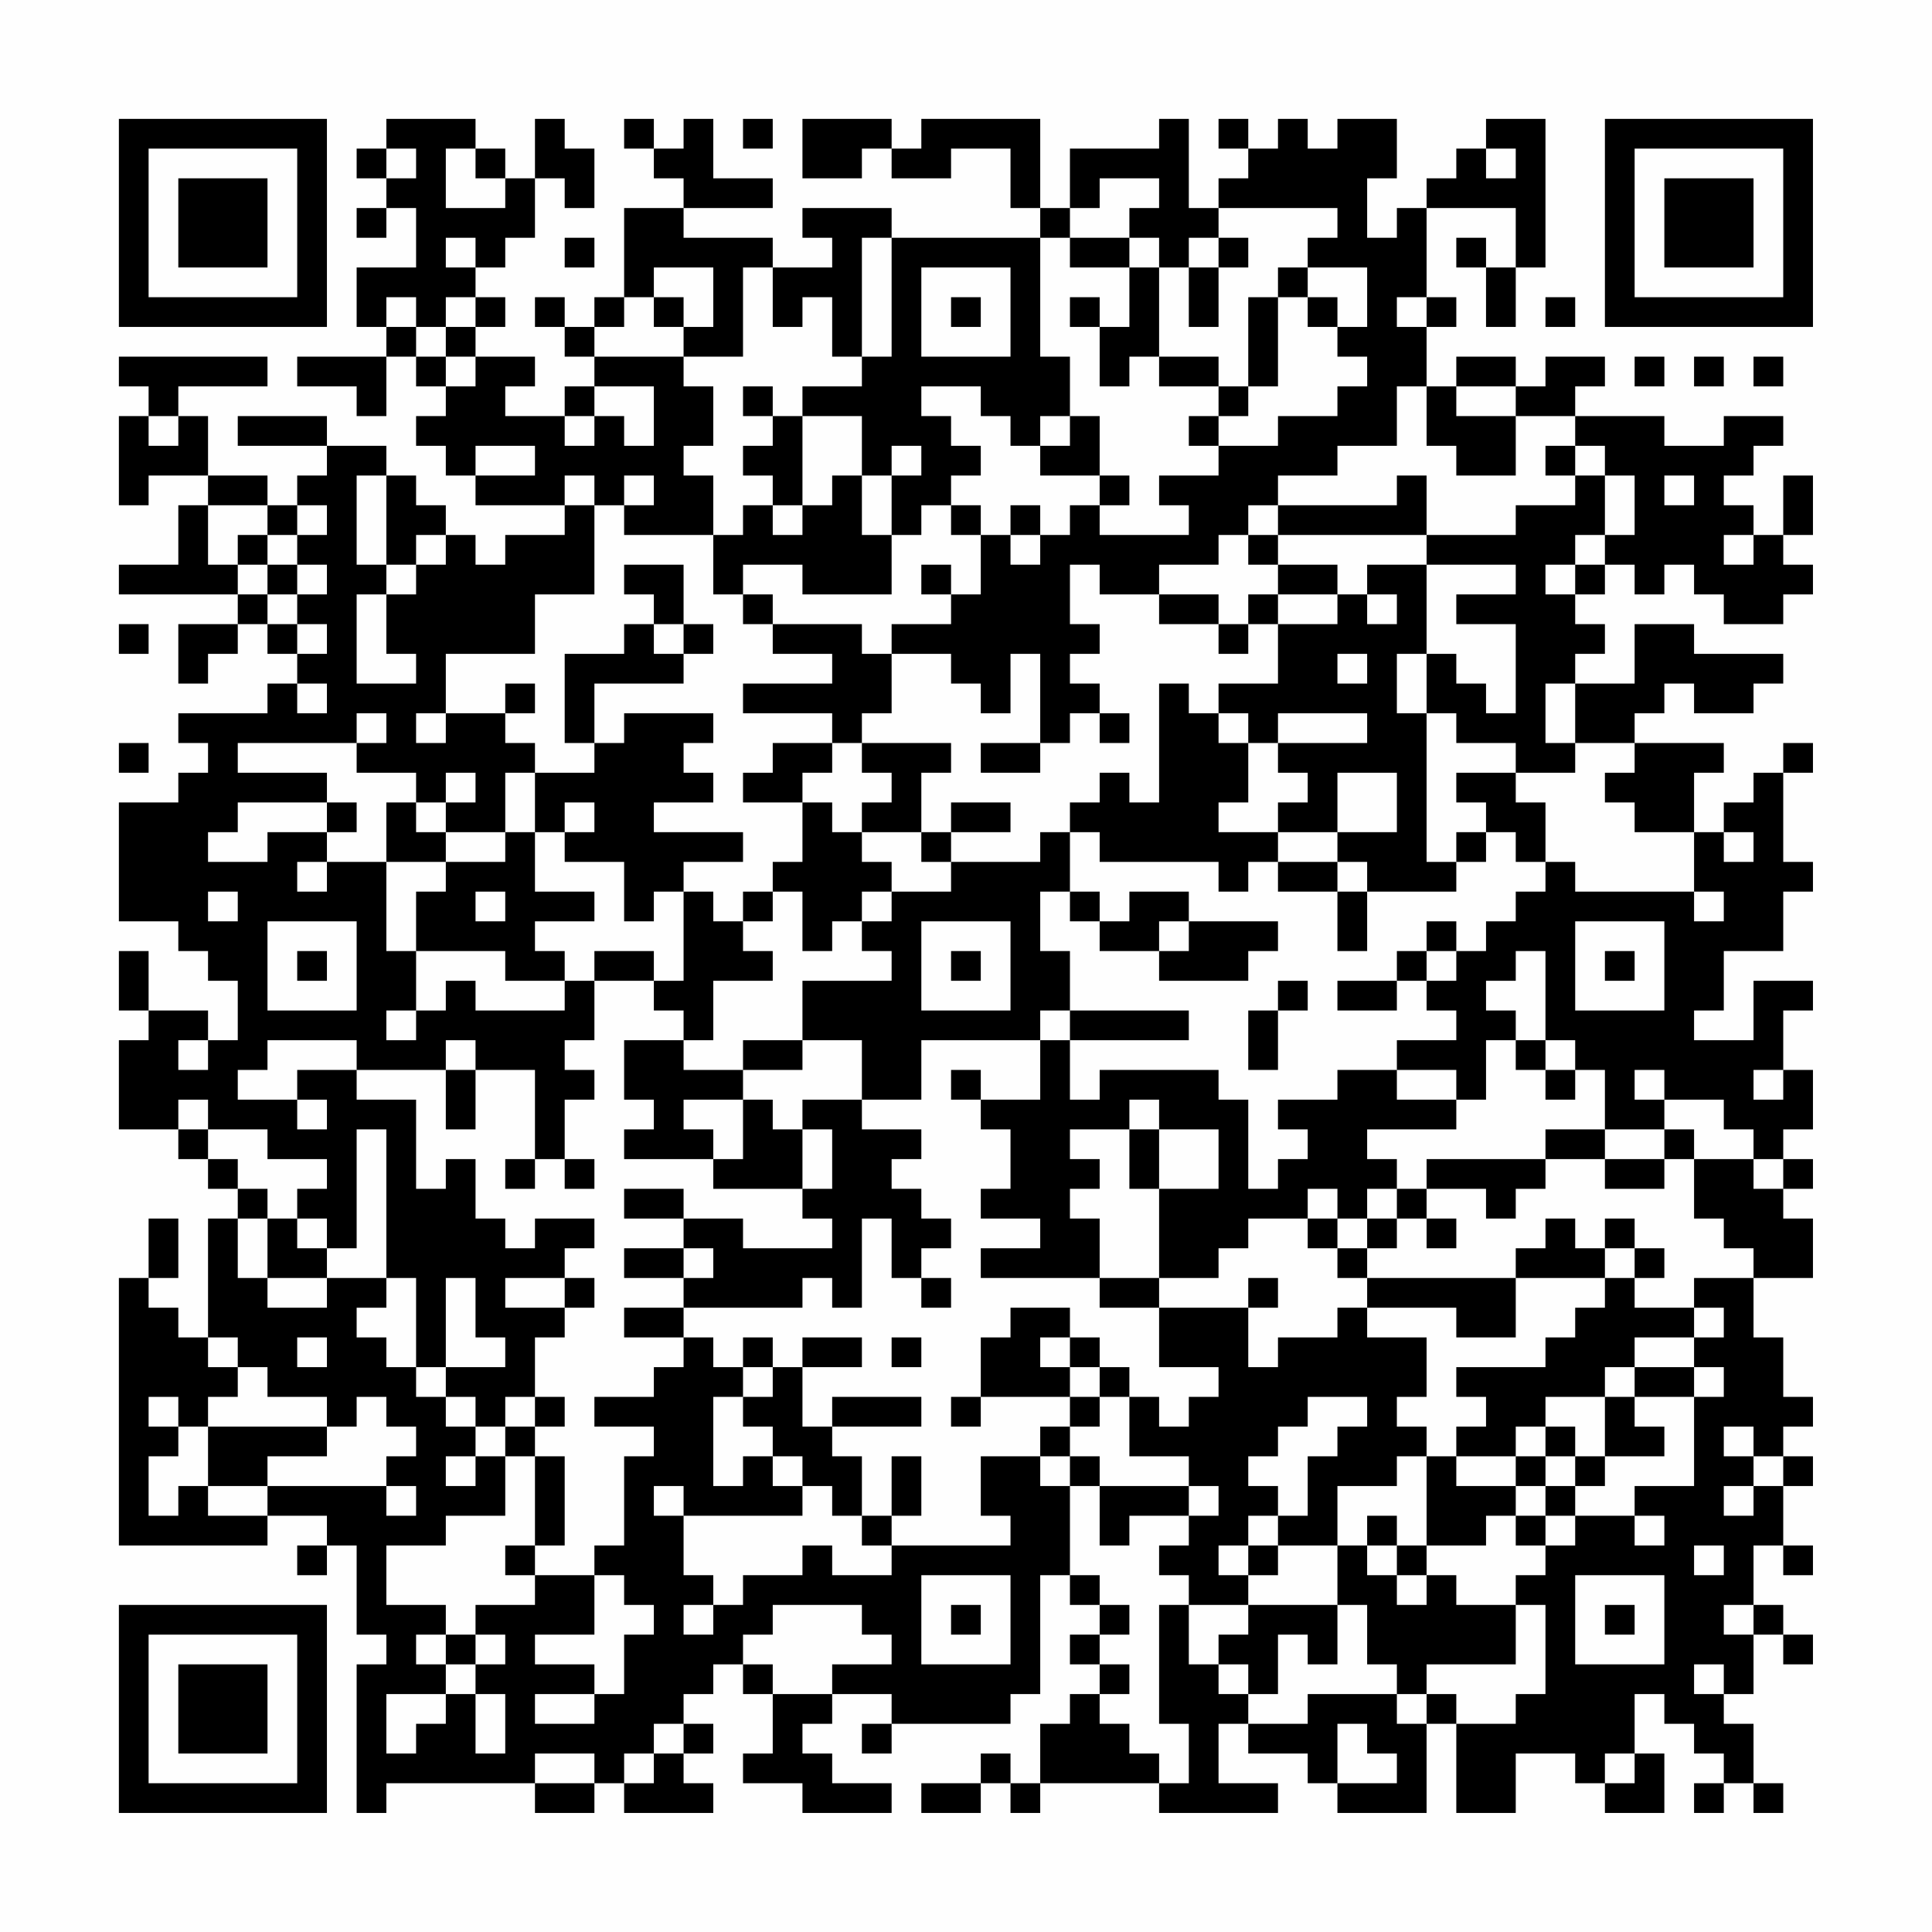 <?xml version="1.0" encoding="UTF-8"?>
<svg xmlns="http://www.w3.org/2000/svg" version="1.1" width="300" height="300" viewBox="0 0 300 300"><rect x="0" y="0" width="300" height="300" fill="#fefefe"/><g transform="scale(4.615)"><g transform="translate(4,4)"><path fill-rule="evenodd" d="M9 0L9 1L8 1L8 2L9 2L9 3L8 3L8 4L9 4L9 3L10 3L10 5L8 5L8 7L9 7L9 8L6 8L6 9L8 9L8 10L9 10L9 8L10 8L10 9L11 9L11 10L10 10L10 11L11 11L11 12L12 12L12 13L15 13L15 14L13 14L13 15L12 15L12 14L11 14L11 13L10 13L10 12L9 12L9 11L7 11L7 10L4 10L4 11L7 11L7 12L6 12L6 13L5 13L5 12L3 12L3 10L2 10L2 9L5 9L5 8L0 8L0 9L1 9L1 10L0 10L0 13L1 13L1 12L3 12L3 13L2 13L2 15L0 15L0 16L4 16L4 17L2 17L2 19L3 19L3 18L4 18L4 17L5 17L5 18L6 18L6 19L5 19L5 20L2 20L2 21L3 21L3 22L2 22L2 23L0 23L0 27L2 27L2 28L3 28L3 29L4 29L4 31L3 31L3 30L1 30L1 28L0 28L0 30L1 30L1 31L0 31L0 34L2 34L2 35L3 35L3 36L4 36L4 37L3 37L3 41L2 41L2 40L1 40L1 39L2 39L2 37L1 37L1 39L0 39L0 48L5 48L5 47L7 47L7 48L6 48L6 49L7 49L7 48L8 48L8 51L9 51L9 52L8 52L8 57L9 57L9 56L14 56L14 57L16 57L16 56L17 56L17 57L20 57L20 56L19 56L19 55L20 55L20 54L19 54L19 53L20 53L20 52L21 52L21 53L22 53L22 55L21 55L21 56L23 56L23 57L26 57L26 56L24 56L24 55L23 55L23 54L24 54L24 53L26 53L26 54L25 54L25 55L26 55L26 54L30 54L30 53L31 53L31 49L32 49L32 50L33 50L33 51L32 51L32 52L33 52L33 53L32 53L32 54L31 54L31 56L30 56L30 55L29 55L29 56L27 56L27 57L29 57L29 56L30 56L30 57L31 57L31 56L35 56L35 57L39 57L39 56L37 56L37 54L38 54L38 55L40 55L40 56L41 56L41 57L44 57L44 54L45 54L45 57L47 57L47 55L49 55L49 56L50 56L50 57L52 57L52 55L51 55L51 53L52 53L52 54L53 54L53 55L54 55L54 56L53 56L53 57L54 57L54 56L55 56L55 57L56 57L56 56L55 56L55 54L54 54L54 53L55 53L55 51L56 51L56 52L57 52L57 51L56 51L56 50L55 50L55 48L56 48L56 49L57 49L57 48L56 48L56 46L57 46L57 45L56 45L56 44L57 44L57 43L56 43L56 41L55 41L55 39L57 39L57 37L56 37L56 36L57 36L57 35L56 35L56 34L57 34L57 32L56 32L56 30L57 30L57 29L55 29L55 31L53 31L53 30L54 30L54 28L56 28L56 26L57 26L57 25L56 25L56 22L57 22L57 21L56 21L56 22L55 22L55 23L54 23L54 24L53 24L53 22L54 22L54 21L51 21L51 20L52 20L52 19L53 19L53 20L55 20L55 19L56 19L56 18L53 18L53 17L51 17L51 19L49 19L49 18L50 18L50 17L49 17L49 16L50 16L50 15L51 15L51 16L52 16L52 15L53 15L53 16L54 16L54 17L56 17L56 16L57 16L57 15L56 15L56 14L57 14L57 12L56 12L56 14L55 14L55 13L54 13L54 12L55 12L55 11L56 11L56 10L54 10L54 11L52 11L52 10L49 10L49 9L50 9L50 8L48 8L48 9L47 9L47 8L45 8L45 9L44 9L44 7L45 7L45 6L44 6L44 3L47 3L47 5L46 5L46 4L45 4L45 5L46 5L46 7L47 7L47 5L48 5L48 0L46 0L46 1L45 1L45 2L44 2L44 3L43 3L43 4L42 4L42 2L43 2L43 0L41 0L41 1L40 1L40 0L39 0L39 1L38 1L38 0L37 0L37 1L38 1L38 2L37 2L37 3L36 3L36 0L35 0L35 1L32 1L32 3L31 3L31 0L27 0L27 1L26 1L26 0L23 0L23 2L25 2L25 1L26 1L26 2L28 2L28 1L30 1L30 3L31 3L31 4L26 4L26 3L23 3L23 4L24 4L24 5L22 5L22 4L19 4L19 3L22 3L22 2L20 2L20 0L19 0L19 1L18 1L18 0L17 0L17 1L18 1L18 2L19 2L19 3L17 3L17 6L16 6L16 7L15 7L15 6L14 6L14 7L15 7L15 8L16 8L16 9L15 9L15 10L13 10L13 9L14 9L14 8L12 8L12 7L13 7L13 6L12 6L12 5L13 5L13 4L14 4L14 2L15 2L15 3L16 3L16 1L15 1L15 0L14 0L14 2L13 2L13 1L12 1L12 0ZM21 0L21 1L22 1L22 0ZM9 1L9 2L10 2L10 1ZM11 1L11 3L13 3L13 2L12 2L12 1ZM46 1L46 2L47 2L47 1ZM33 2L33 3L32 3L32 4L31 4L31 8L32 8L32 10L31 10L31 11L30 11L30 10L29 10L29 9L27 9L27 10L28 10L28 11L29 11L29 12L28 12L28 13L27 13L27 14L26 14L26 12L27 12L27 11L26 11L26 12L25 12L25 10L23 10L23 9L25 9L25 8L26 8L26 4L25 4L25 8L24 8L24 6L23 6L23 7L22 7L22 5L21 5L21 8L19 8L19 7L20 7L20 5L18 5L18 6L17 6L17 7L16 7L16 8L19 8L19 9L20 9L20 11L19 11L19 12L20 12L20 14L17 14L17 13L18 13L18 12L17 12L17 13L16 13L16 12L15 12L15 13L16 13L16 16L14 16L14 18L11 18L11 20L10 20L10 21L11 21L11 20L13 20L13 21L14 21L14 22L13 22L13 24L11 24L11 23L12 23L12 22L11 22L11 23L10 23L10 22L8 22L8 21L9 21L9 20L8 20L8 21L4 21L4 22L7 22L7 23L4 23L4 24L3 24L3 25L5 25L5 24L7 24L7 25L6 25L6 26L7 26L7 25L9 25L9 28L10 28L10 30L9 30L9 31L10 31L10 30L11 30L11 29L12 29L12 30L15 30L15 29L16 29L16 31L15 31L15 32L16 32L16 33L15 33L15 35L14 35L14 32L12 32L12 31L11 31L11 32L8 32L8 31L5 31L5 32L4 32L4 33L6 33L6 34L7 34L7 33L6 33L6 32L8 32L8 33L10 33L10 36L11 36L11 35L12 35L12 37L13 37L13 38L14 38L14 37L16 37L16 38L15 38L15 39L13 39L13 40L15 40L15 41L14 41L14 43L13 43L13 44L12 44L12 43L11 43L11 42L13 42L13 41L12 41L12 39L11 39L11 42L10 42L10 39L9 39L9 34L8 34L8 38L7 38L7 37L6 37L6 36L7 36L7 35L5 35L5 34L3 34L3 33L2 33L2 34L3 34L3 35L4 35L4 36L5 36L5 37L4 37L4 39L5 39L5 40L7 40L7 39L9 39L9 40L8 40L8 41L9 41L9 42L10 42L10 43L11 43L11 44L12 44L12 45L11 45L11 46L12 46L12 45L13 45L13 47L11 47L11 48L9 48L9 50L11 50L11 51L10 51L10 52L11 52L11 53L9 53L9 55L10 55L10 54L11 54L11 53L12 53L12 55L13 55L13 53L12 53L12 52L13 52L13 51L12 51L12 50L14 50L14 49L16 49L16 51L14 51L14 52L16 52L16 53L14 53L14 54L16 54L16 53L17 53L17 51L18 51L18 50L17 50L17 49L16 49L16 48L17 48L17 45L18 45L18 44L16 44L16 43L18 43L18 42L19 42L19 41L20 41L20 42L21 42L21 43L20 43L20 46L21 46L21 45L22 45L22 46L23 46L23 47L19 47L19 46L18 46L18 47L19 47L19 49L20 49L20 50L19 50L19 51L20 51L20 50L21 50L21 49L23 49L23 48L24 48L24 49L26 49L26 48L30 48L30 47L29 47L29 45L31 45L31 46L32 46L32 49L33 49L33 50L34 50L34 51L33 51L33 52L34 52L34 53L33 53L33 54L34 54L34 55L35 55L35 56L36 56L36 54L35 54L35 50L36 50L36 52L37 52L37 53L38 53L38 54L40 54L40 53L43 53L43 54L44 54L44 53L45 53L45 54L47 54L47 53L48 53L48 50L47 50L47 49L48 49L48 48L49 48L49 47L51 47L51 48L52 48L52 47L51 47L51 46L53 46L53 43L54 43L54 42L53 42L53 41L54 41L54 40L53 40L53 39L55 39L55 38L54 38L54 37L53 37L53 35L55 35L55 36L56 36L56 35L55 35L55 34L54 34L54 33L52 33L52 32L51 32L51 33L52 33L52 34L50 34L50 32L49 32L49 31L48 31L48 28L47 28L47 29L46 29L46 30L47 30L47 31L46 31L46 33L45 33L45 32L43 32L43 31L45 31L45 30L44 30L44 29L45 29L45 28L46 28L46 27L47 27L47 26L48 26L48 25L49 25L49 26L53 26L53 27L54 27L54 26L53 26L53 24L51 24L51 23L50 23L50 22L51 22L51 21L49 21L49 19L48 19L48 21L49 21L49 22L47 22L47 21L45 21L45 20L44 20L44 18L45 18L45 19L46 19L46 20L47 20L47 17L45 17L45 16L47 16L47 15L44 15L44 14L47 14L47 13L49 13L49 12L50 12L50 14L49 14L49 15L48 15L48 16L49 16L49 15L50 15L50 14L51 14L51 12L50 12L50 11L49 11L49 10L47 10L47 9L45 9L45 10L47 10L47 12L45 12L45 11L44 11L44 9L43 9L43 11L41 11L41 12L39 12L39 13L38 13L38 14L37 14L37 15L35 15L35 16L33 16L33 15L32 15L32 17L33 17L33 18L32 18L32 19L33 19L33 20L32 20L32 21L31 21L31 18L30 18L30 20L29 20L29 19L28 19L28 18L26 18L26 17L28 17L28 16L29 16L29 14L30 14L30 15L31 15L31 14L32 14L32 13L33 13L33 14L36 14L36 13L35 13L35 12L37 12L37 11L39 11L39 10L41 10L41 9L42 9L42 8L41 8L41 7L42 7L42 5L40 5L40 4L41 4L41 3L37 3L37 4L36 4L36 5L35 5L35 4L34 4L34 3L35 3L35 2ZM11 4L11 5L12 5L12 4ZM15 4L15 5L16 5L16 4ZM32 4L32 5L34 5L34 7L33 7L33 6L32 6L32 7L33 7L33 9L34 9L34 8L35 8L35 9L37 9L37 10L36 10L36 11L37 11L37 10L38 10L38 9L39 9L39 6L40 6L40 7L41 7L41 6L40 6L40 5L39 5L39 6L38 6L38 9L37 9L37 8L35 8L35 5L34 5L34 4ZM37 4L37 5L36 5L36 7L37 7L37 5L38 5L38 4ZM27 5L27 8L30 8L30 5ZM9 6L9 7L10 7L10 8L11 8L11 9L12 9L12 8L11 8L11 7L12 7L12 6L11 6L11 7L10 7L10 6ZM18 6L18 7L19 7L19 6ZM28 6L28 7L29 7L29 6ZM43 6L43 7L44 7L44 6ZM48 6L48 7L49 7L49 6ZM51 8L51 9L52 9L52 8ZM53 8L53 9L54 9L54 8ZM55 8L55 9L56 9L56 8ZM16 9L16 10L15 10L15 11L16 11L16 10L17 10L17 11L18 11L18 9ZM21 9L21 10L22 10L22 11L21 11L21 12L22 12L22 13L21 13L21 14L20 14L20 16L21 16L21 17L22 17L22 18L24 18L24 19L21 19L21 20L24 20L24 21L22 21L22 22L21 22L21 23L23 23L23 25L22 25L22 26L21 26L21 27L20 27L20 26L19 26L19 25L21 25L21 24L18 24L18 23L20 23L20 22L19 22L19 21L20 21L20 20L17 20L17 21L16 21L16 19L19 19L19 18L20 18L20 17L19 17L19 15L17 15L17 16L18 16L18 17L17 17L17 18L15 18L15 21L16 21L16 22L14 22L14 24L13 24L13 25L11 25L11 24L10 24L10 23L9 23L9 25L11 25L11 26L10 26L10 28L13 28L13 29L15 29L15 28L14 28L14 27L16 27L16 26L14 26L14 24L15 24L15 25L17 25L17 27L18 27L18 26L19 26L19 29L18 29L18 28L16 28L16 29L18 29L18 30L19 30L19 31L17 31L17 33L18 33L18 34L17 34L17 35L20 35L20 36L23 36L23 37L24 37L24 38L21 38L21 37L19 37L19 36L17 36L17 37L19 37L19 38L17 38L17 39L19 39L19 40L17 40L17 41L19 41L19 40L23 40L23 39L24 39L24 40L25 40L25 37L26 37L26 39L27 39L27 40L28 40L28 39L27 39L27 38L28 38L28 37L27 37L27 36L26 36L26 35L27 35L27 34L25 34L25 33L27 33L27 31L31 31L31 33L29 33L29 32L28 32L28 33L29 33L29 34L30 34L30 36L29 36L29 37L31 37L31 38L29 38L29 39L33 39L33 40L35 40L35 42L37 42L37 43L36 43L36 44L35 44L35 43L34 43L34 42L33 42L33 41L32 41L32 40L30 40L30 41L29 41L29 43L28 43L28 44L29 44L29 43L32 43L32 44L31 44L31 45L32 45L32 46L33 46L33 48L34 48L34 47L36 47L36 48L35 48L35 49L36 49L36 50L38 50L38 51L37 51L37 52L38 52L38 53L39 53L39 51L40 51L40 52L41 52L41 50L42 50L42 52L43 52L43 53L44 53L44 52L47 52L47 50L45 50L45 49L44 49L44 48L46 48L46 47L47 47L47 48L48 48L48 47L49 47L49 46L50 46L50 45L52 45L52 44L51 44L51 43L53 43L53 42L51 42L51 41L53 41L53 40L51 40L51 39L52 39L52 38L51 38L51 37L50 37L50 38L49 38L49 37L48 37L48 38L47 38L47 39L42 39L42 38L43 38L43 37L44 37L44 38L45 38L45 37L44 37L44 36L46 36L46 37L47 37L47 36L48 36L48 35L50 35L50 36L52 36L52 35L53 35L53 34L52 34L52 35L50 35L50 34L48 34L48 35L44 35L44 36L43 36L43 35L42 35L42 34L45 34L45 33L43 33L43 32L41 32L41 33L39 33L39 34L40 34L40 35L39 35L39 36L38 36L38 33L37 33L37 32L33 32L33 33L32 33L32 31L36 31L36 30L32 30L32 28L31 28L31 26L32 26L32 27L33 27L33 28L35 28L35 29L38 29L38 28L39 28L39 27L36 27L36 26L34 26L34 27L33 27L33 26L32 26L32 24L33 24L33 25L37 25L37 26L38 26L38 25L39 25L39 26L41 26L41 28L42 28L42 26L45 26L45 25L46 25L46 24L47 24L47 25L48 25L48 23L47 23L47 22L45 22L45 23L46 23L46 24L45 24L45 25L44 25L44 20L43 20L43 18L44 18L44 15L42 15L42 16L41 16L41 15L39 15L39 14L44 14L44 12L43 12L43 13L39 13L39 14L38 14L38 15L39 15L39 16L38 16L38 17L37 17L37 16L35 16L35 17L37 17L37 18L38 18L38 17L39 17L39 19L37 19L37 20L36 20L36 19L35 19L35 23L34 23L34 22L33 22L33 23L32 23L32 24L31 24L31 25L28 25L28 24L30 24L30 23L28 23L28 24L27 24L27 22L28 22L28 21L25 21L25 20L26 20L26 18L25 18L25 17L22 17L22 16L21 16L21 15L23 15L23 16L26 16L26 14L25 14L25 12L24 12L24 13L23 13L23 10L22 10L22 9ZM1 10L1 11L2 11L2 10ZM32 10L32 11L31 11L31 12L33 12L33 13L34 13L34 12L33 12L33 10ZM12 11L12 12L14 12L14 11ZM48 11L48 12L49 12L49 11ZM8 12L8 15L9 15L9 16L8 16L8 19L10 19L10 18L9 18L9 16L10 16L10 15L11 15L11 14L10 14L10 15L9 15L9 12ZM52 12L52 13L53 13L53 12ZM3 13L3 15L4 15L4 16L5 16L5 17L6 17L6 18L7 18L7 17L6 17L6 16L7 16L7 15L6 15L6 14L7 14L7 13L6 13L6 14L5 14L5 13ZM22 13L22 14L23 14L23 13ZM28 13L28 14L29 14L29 13ZM30 13L30 14L31 14L31 13ZM4 14L4 15L5 15L5 16L6 16L6 15L5 15L5 14ZM54 14L54 15L55 15L55 14ZM27 15L27 16L28 16L28 15ZM39 16L39 17L41 17L41 16ZM42 16L42 17L43 17L43 16ZM0 17L0 18L1 18L1 17ZM18 17L18 18L19 18L19 17ZM41 18L41 19L42 19L42 18ZM6 19L6 20L7 20L7 19ZM13 19L13 20L14 20L14 19ZM33 20L33 21L34 21L34 20ZM37 20L37 21L38 21L38 23L37 23L37 24L39 24L39 25L41 25L41 26L42 26L42 25L41 25L41 24L43 24L43 22L41 22L41 24L39 24L39 23L40 23L40 22L39 22L39 21L42 21L42 20L39 20L39 21L38 21L38 20ZM0 21L0 22L1 22L1 21ZM24 21L24 22L23 22L23 23L24 23L24 24L25 24L25 25L26 25L26 26L25 26L25 27L24 27L24 28L23 28L23 26L22 26L22 27L21 27L21 28L22 28L22 29L20 29L20 31L19 31L19 32L21 32L21 33L19 33L19 34L20 34L20 35L21 35L21 33L22 33L22 34L23 34L23 36L24 36L24 34L23 34L23 33L25 33L25 31L23 31L23 29L26 29L26 28L25 28L25 27L26 27L26 26L28 26L28 25L27 25L27 24L25 24L25 23L26 23L26 22L25 22L25 21ZM29 21L29 22L31 22L31 21ZM7 23L7 24L8 24L8 23ZM15 23L15 24L16 24L16 23ZM54 24L54 25L55 25L55 24ZM3 26L3 27L4 27L4 26ZM12 26L12 27L13 27L13 26ZM5 27L5 30L8 30L8 27ZM27 27L27 30L30 30L30 27ZM35 27L35 28L36 28L36 27ZM44 27L44 28L43 28L43 29L41 29L41 30L43 30L43 29L44 29L44 28L45 28L45 27ZM49 27L49 30L52 30L52 27ZM6 28L6 29L7 29L7 28ZM28 28L28 29L29 29L29 28ZM50 28L50 29L51 29L51 28ZM39 29L39 30L38 30L38 32L39 32L39 30L40 30L40 29ZM31 30L31 31L32 31L32 30ZM2 31L2 32L3 32L3 31ZM21 31L21 32L23 32L23 31ZM47 31L47 32L48 32L48 33L49 33L49 32L48 32L48 31ZM11 32L11 34L12 34L12 32ZM55 32L55 33L56 33L56 32ZM34 33L34 34L32 34L32 35L33 35L33 36L32 36L32 37L33 37L33 39L35 39L35 40L38 40L38 42L39 42L39 41L41 41L41 40L42 40L42 41L44 41L44 43L43 43L43 44L44 44L44 45L43 45L43 46L41 46L41 48L39 48L39 47L40 47L40 45L41 45L41 44L42 44L42 43L40 43L40 44L39 44L39 45L38 45L38 46L39 46L39 47L38 47L38 48L37 48L37 49L38 49L38 50L41 50L41 48L42 48L42 49L43 49L43 50L44 50L44 49L43 49L43 48L44 48L44 45L45 45L45 46L47 46L47 47L48 47L48 46L49 46L49 45L50 45L50 43L51 43L51 42L50 42L50 43L48 43L48 44L47 44L47 45L45 45L45 44L46 44L46 43L45 43L45 42L48 42L48 41L49 41L49 40L50 40L50 39L51 39L51 38L50 38L50 39L47 39L47 41L45 41L45 40L42 40L42 39L41 39L41 38L42 38L42 37L43 37L43 36L42 36L42 37L41 37L41 36L40 36L40 37L38 37L38 38L37 38L37 39L35 39L35 36L37 36L37 34L35 34L35 33ZM34 34L34 36L35 36L35 34ZM13 35L13 36L14 36L14 35ZM15 35L15 36L16 36L16 35ZM5 37L5 39L7 39L7 38L6 38L6 37ZM40 37L40 38L41 38L41 37ZM19 38L19 39L20 39L20 38ZM15 39L15 40L16 40L16 39ZM38 39L38 40L39 40L39 39ZM3 41L3 42L4 42L4 43L3 43L3 44L2 44L2 43L1 43L1 44L2 44L2 45L1 45L1 47L2 47L2 46L3 46L3 47L5 47L5 46L9 46L9 47L10 47L10 46L9 46L9 45L10 45L10 44L9 44L9 43L8 43L8 44L7 44L7 43L5 43L5 42L4 42L4 41ZM6 41L6 42L7 42L7 41ZM21 41L21 42L22 42L22 43L21 43L21 44L22 44L22 45L23 45L23 46L24 46L24 47L25 47L25 48L26 48L26 47L27 47L27 45L26 45L26 47L25 47L25 45L24 45L24 44L27 44L27 43L24 43L24 44L23 44L23 42L25 42L25 41L23 41L23 42L22 42L22 41ZM26 41L26 42L27 42L27 41ZM31 41L31 42L32 42L32 43L33 43L33 44L32 44L32 45L33 45L33 46L36 46L36 47L37 47L37 46L36 46L36 45L34 45L34 43L33 43L33 42L32 42L32 41ZM14 43L14 44L13 44L13 45L14 45L14 48L13 48L13 49L14 49L14 48L15 48L15 45L14 45L14 44L15 44L15 43ZM3 44L3 46L5 46L5 45L7 45L7 44ZM48 44L48 45L47 45L47 46L48 46L48 45L49 45L49 44ZM54 44L54 45L55 45L55 46L54 46L54 47L55 47L55 46L56 46L56 45L55 45L55 44ZM42 47L42 48L43 48L43 47ZM38 48L38 49L39 49L39 48ZM53 48L53 49L54 49L54 48ZM27 49L27 52L30 52L30 49ZM49 49L49 52L52 52L52 49ZM22 50L22 51L21 51L21 52L22 52L22 53L24 53L24 52L26 52L26 51L25 51L25 50ZM28 50L28 51L29 51L29 50ZM50 50L50 51L51 51L51 50ZM54 50L54 51L55 51L55 50ZM11 51L11 52L12 52L12 51ZM53 52L53 53L54 53L54 52ZM18 54L18 55L17 55L17 56L18 56L18 55L19 55L19 54ZM41 54L41 56L43 56L43 55L42 55L42 54ZM14 55L14 56L16 56L16 55ZM50 55L50 56L51 56L51 55ZM0 0L0 7L7 7L7 0ZM1 1L1 6L6 6L6 1ZM2 2L2 5L5 5L5 2ZM50 0L50 7L57 7L57 0ZM51 1L51 6L56 6L56 1ZM52 2L52 5L55 5L55 2ZM0 50L0 57L7 57L7 50ZM1 51L1 56L6 56L6 51ZM2 52L2 55L5 55L5 52Z" fill="#000000"/></g></g></svg>

